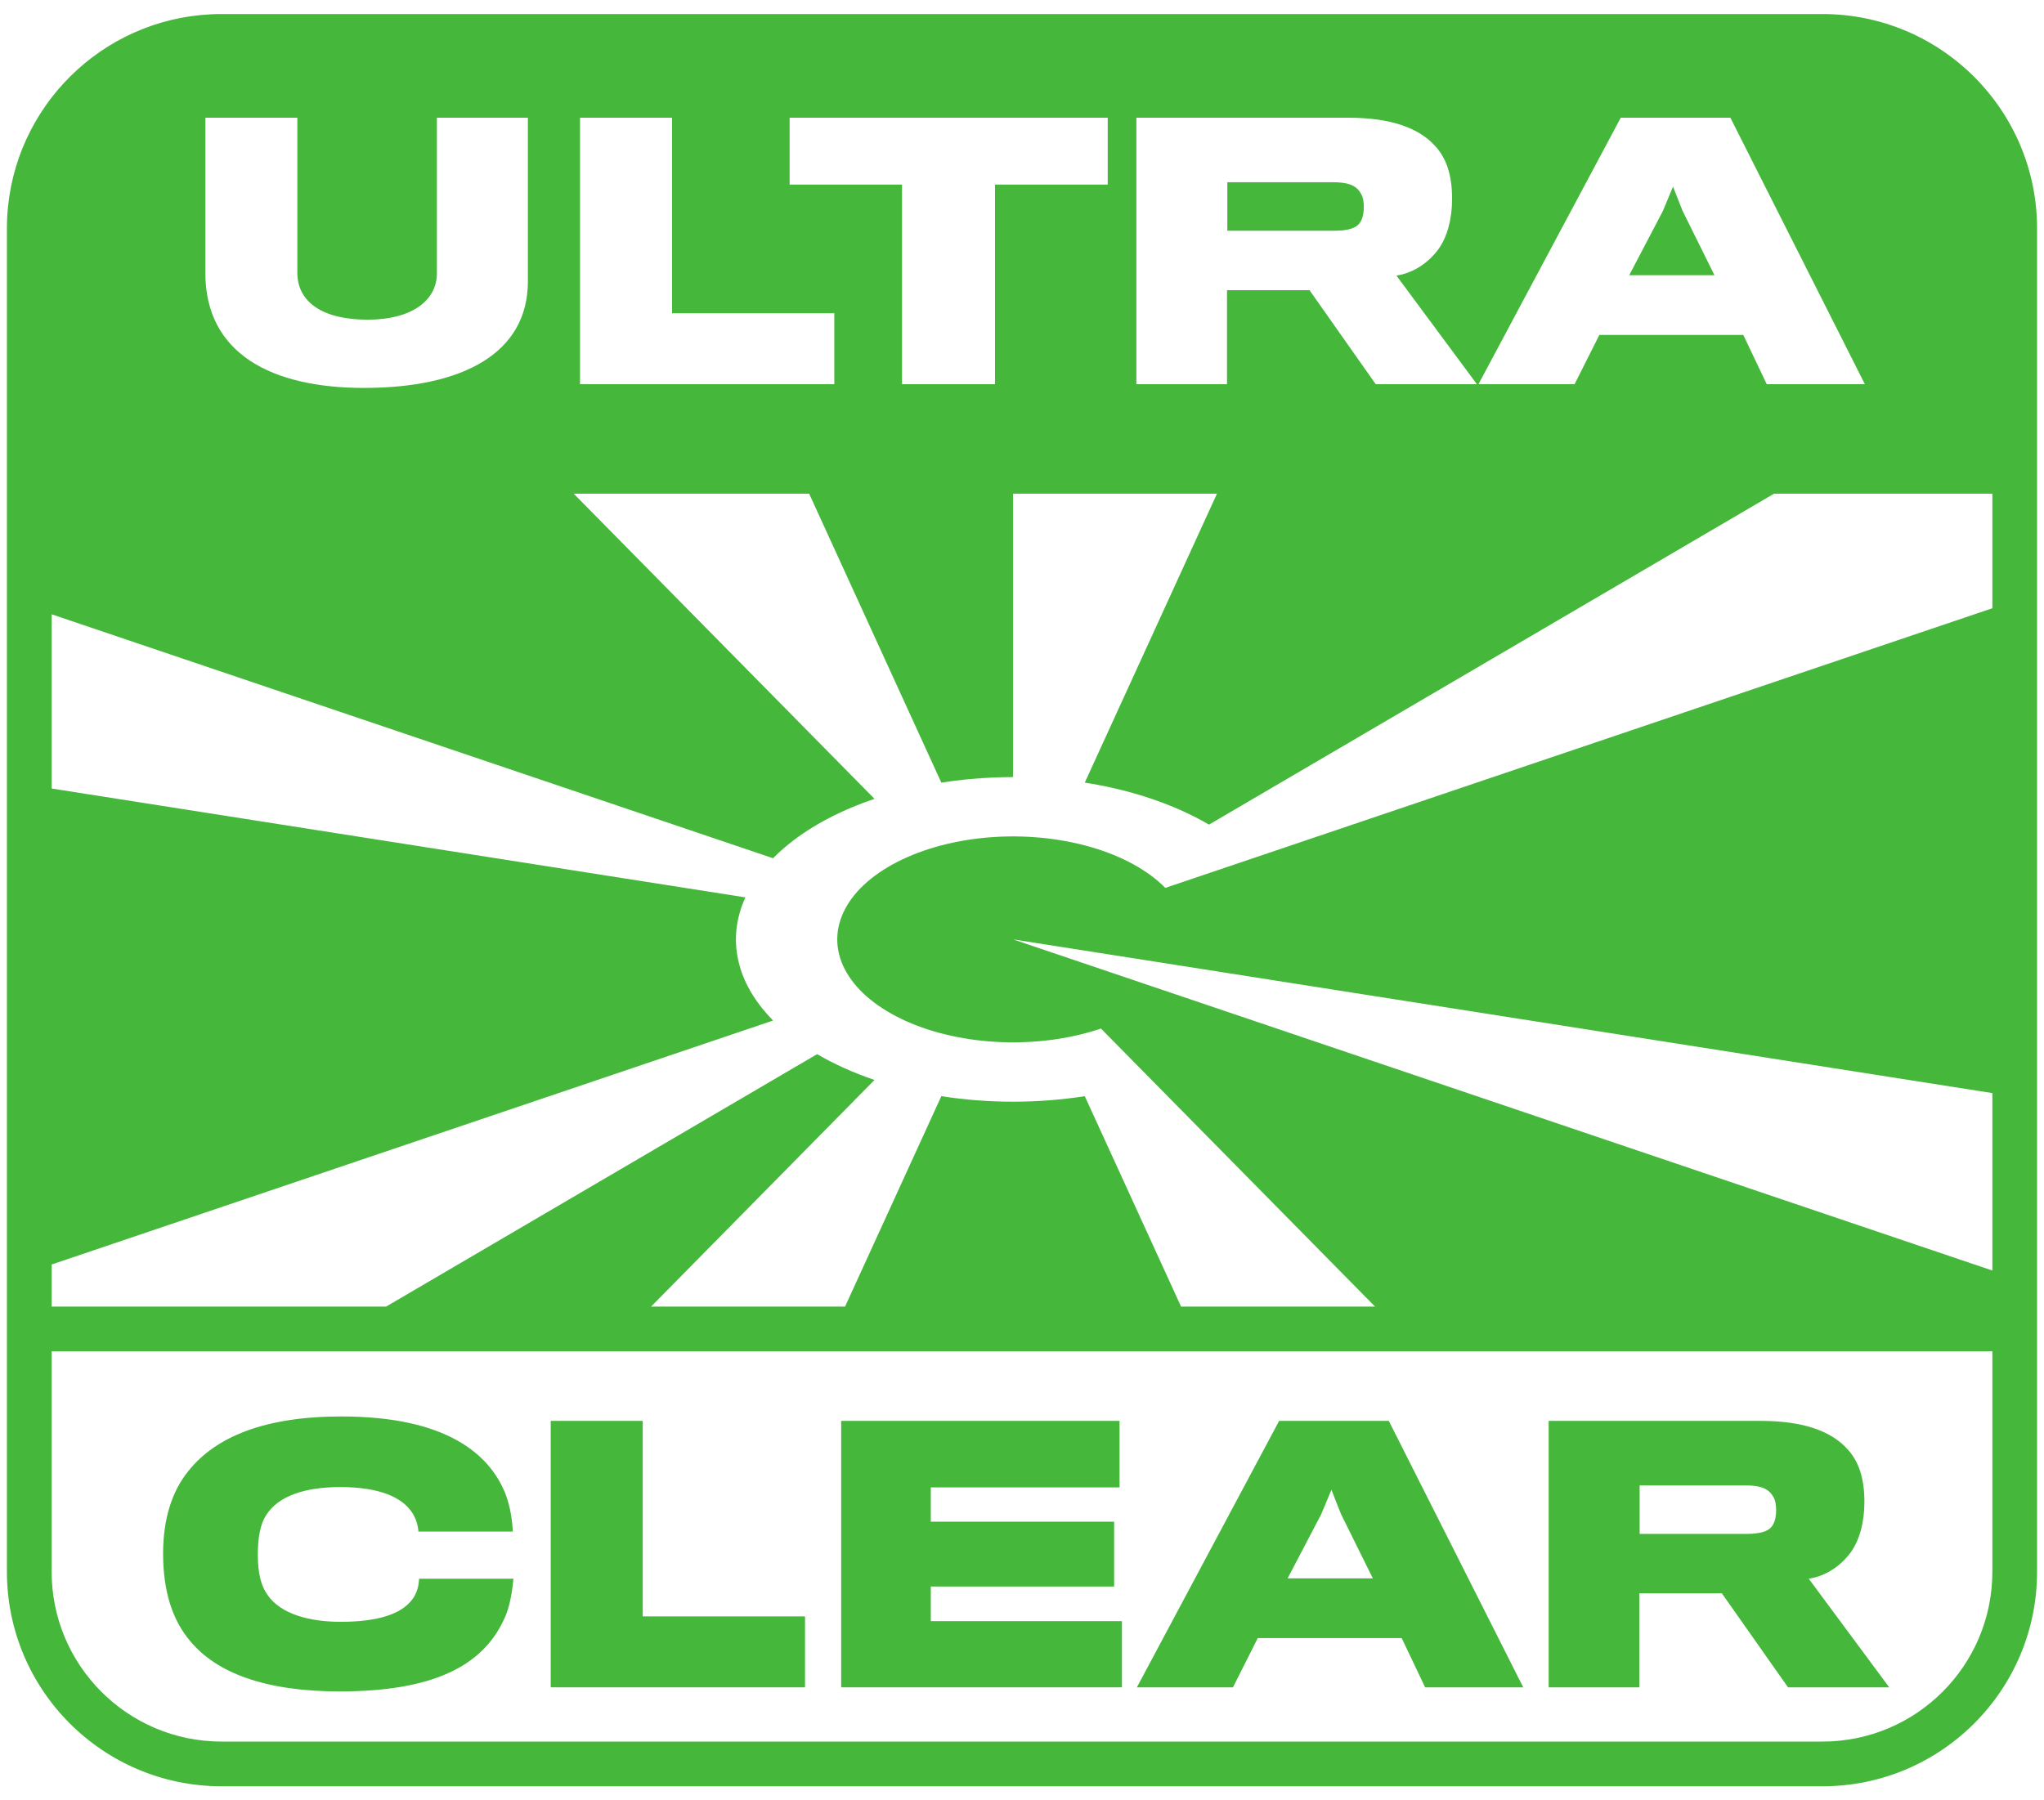 <svg width="84" height="74" viewBox="0 0 84 74" fill="none" xmlns="http://www.w3.org/2000/svg">
<g id="Group">
<path id="Vector" d="M17.223 64.892H21.102C21.06 65.282 20.977 66.05 20.697 66.594C19.818 68.477 17.795 69.524 13.959 69.524C10.889 69.524 8.894 68.756 7.82 67.459C7.08 66.594 6.703 65.394 6.703 63.859C6.703 62.464 7.052 61.306 7.75 60.455C8.866 59.06 10.875 58.222 14.028 58.222C18.326 58.222 20.111 59.757 20.767 61.39C20.99 61.962 21.06 62.603 21.074 62.952H17.195C17.181 62.701 17.084 62.38 16.916 62.143C16.512 61.557 15.619 61.124 13.986 61.124C12.508 61.124 11.433 61.501 10.945 62.269C10.694 62.645 10.596 63.203 10.596 63.901C10.596 64.654 10.722 65.171 10.987 65.547C11.531 66.356 12.745 66.663 14 66.663C15.465 66.663 16.512 66.371 16.972 65.701C17.14 65.464 17.209 65.185 17.223 64.892Z" fill="#45B73B"/>
<path id="Vector_2" d="M33.083 66.44V69.356H22.633V58.404H26.414V66.44H33.083Z" fill="#45B73B"/>
<path id="Vector_3" d="M46.107 69.356V66.635H38.252V65.212H45.786V62.547H38.252V61.138H46.009V58.404H34.569V69.356H46.107Z" fill="#45B73B"/>
<path id="Vector_4" fill-rule="evenodd" clip-rule="evenodd" d="M57.604 67.333H51.688L50.67 69.356H46.721L52.567 58.404H57.074L62.599 69.356H58.567L57.604 67.333ZM52.916 64.877H56.418L55.106 62.227L54.716 61.236L54.297 62.24L52.916 64.877Z" fill="#45B73B"/>
<path id="Vector_5" fill-rule="evenodd" clip-rule="evenodd" d="M76.62 61.738C76.62 60.748 76.383 60.036 75.88 59.52C75.225 58.822 74.094 58.404 72.365 58.404H63.644V69.356H67.37V65.491H70.76L73.48 69.356H77.639L74.332 64.891C75.071 64.78 75.672 64.333 76.061 63.803C76.41 63.315 76.62 62.589 76.62 61.738ZM72.992 62.087C72.992 62.268 72.964 62.492 72.867 62.659C72.727 62.938 72.365 63.05 71.764 63.05H67.383V61.055H71.694C72.281 61.055 72.671 61.152 72.867 61.515C72.964 61.654 72.992 61.878 72.992 62.087Z" fill="#45B73B"/>
<path id="Vector_6" d="M56.047 8.522C56.047 8.704 56.02 8.927 55.922 9.094C55.782 9.373 55.419 9.485 54.819 9.485H50.438V7.49H54.75C55.336 7.49 55.727 7.587 55.922 7.95C56.02 8.09 56.047 8.313 56.047 8.522Z" fill="#45B73B"/>
<path id="Vector_7" d="M66.955 11.312H70.457L69.145 8.662L68.754 7.671L68.336 8.676L66.955 11.312Z" fill="#45B73B"/>
<path id="Vector_8" fill-rule="evenodd" clip-rule="evenodd" d="M0.329 8.496C0.781 4.048 4.538 0.577 9.105 0.577H74.895C79.767 0.577 83.716 4.527 83.716 9.398V64.602C83.716 69.474 79.767 73.423 74.895 73.423H9.105C4.233 73.423 0.284 69.474 0.284 64.602V9.398C0.284 9.094 0.299 8.793 0.329 8.496ZM2.122 25.25L31.77 35.277C32.577 34.457 33.676 33.745 34.999 33.19C35.303 33.062 35.616 32.944 35.938 32.835L23.578 20.293H33.253L38.685 32.169C39.402 32.056 40.14 31.984 40.887 31.956C41.136 31.946 41.385 31.941 41.633 31.941V20.293H50.012L44.58 32.169C45.417 32.3 46.229 32.487 47.001 32.729C47.993 33.04 48.897 33.434 49.685 33.895L72.905 20.293H81.878V25.001L47.889 36.496C47.175 35.771 46.109 35.187 44.828 34.817C43.546 34.447 42.106 34.307 40.689 34.416C39.273 34.526 37.943 34.879 36.869 35.431C35.794 35.982 35.023 36.709 34.654 37.517C34.284 38.326 34.331 39.18 34.791 39.973C35.25 40.766 36.1 41.461 37.234 41.971C38.368 42.48 39.734 42.781 41.16 42.836C41.952 42.866 42.743 42.82 43.502 42.701C44.109 42.605 44.695 42.464 45.245 42.278L56.51 53.707H48.537L44.58 45.057C42.647 45.36 40.614 45.359 38.685 45.057L34.728 53.707H26.756L35.938 44.39C35.079 44.099 34.285 43.743 33.58 43.33L15.866 53.707H2.122V51.976L31.77 41.948C31.087 41.256 30.62 40.495 30.396 39.699C30.131 38.759 30.214 37.8 30.632 36.886L2.122 32.411V25.25ZM81.878 52.224L41.633 38.612L81.878 44.93V52.224ZM81.878 55.544H2.122V64.602C2.122 68.459 5.248 71.585 9.105 71.585H74.895C78.752 71.585 81.878 68.459 81.878 64.602V55.544ZM21.694 11.564V4.839H17.955V11.229C17.955 12.373 16.894 13.14 15.109 13.14C13.239 13.14 12.22 12.401 12.22 11.215V4.839H8.439V11.215C8.439 14.536 11.16 15.945 14.955 15.945C19.015 15.945 21.694 14.522 21.694 11.564ZM34.287 15.791V12.875H27.618V4.839H23.837V15.791H34.287ZM45.523 4.839V7.588H40.891V15.791H37.069V7.588H32.45V4.839H45.523ZM59.675 8.174C59.675 7.183 59.437 6.471 58.936 5.955C58.28 5.258 57.15 4.839 55.419 4.839H46.7V15.791H50.425V11.927H53.815L56.536 15.791H60.693L57.387 11.327C58.127 11.215 58.726 10.768 59.117 10.238C59.466 9.75 59.675 9.025 59.675 8.174ZM71.643 13.768H65.727L64.709 15.791H60.76L66.606 4.839H71.112L76.638 15.791H72.605L71.643 13.768Z" fill="#45B73B"/>
</g>
</svg>
